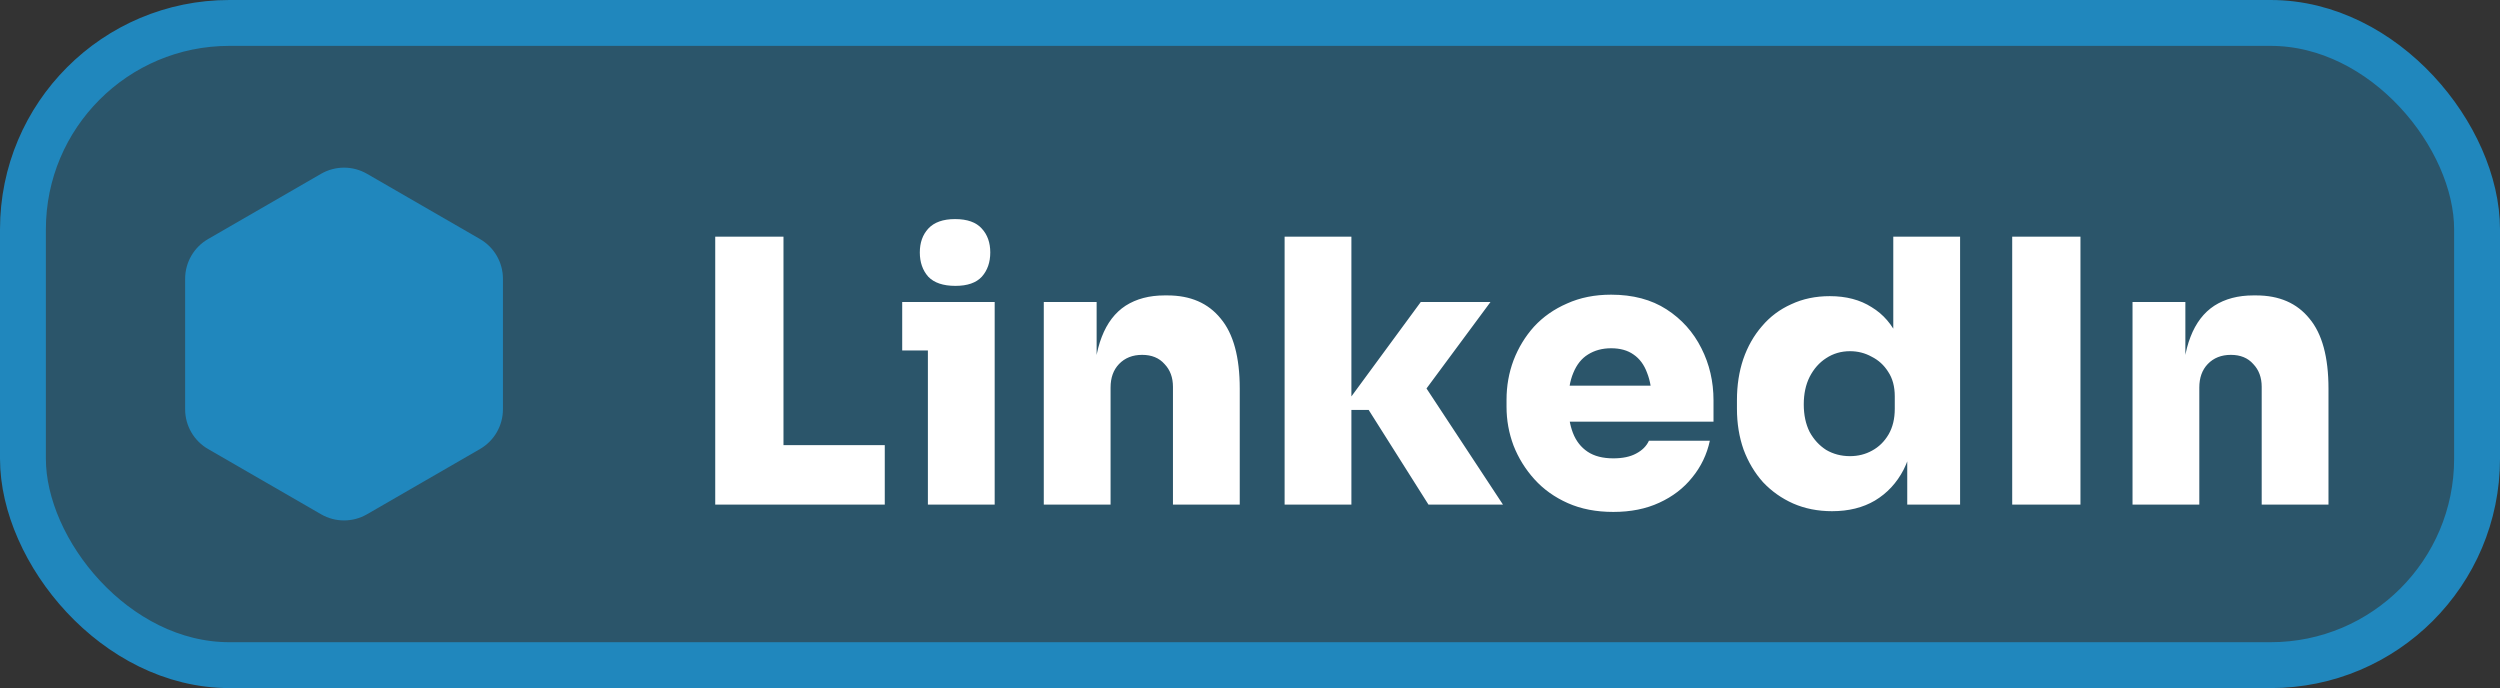 <svg width="109" height="30" viewBox="0 0 109 30" fill="none" xmlns="http://www.w3.org/2000/svg">
<rect x="0" y="0" width="109" height="30" fill="#333333" stroke="none"/>
<rect x="1" y="1" width="107" height="28" rx="9" fill="#2087BD" fill-opacity="0.4" stroke="#2087BD" stroke-width="2"/>
<path d="M31.184 22V10.32H34.16V22H31.184ZM33.84 22V19.408H38.576V22H33.84ZM40.456 22V13.168H43.368V22H40.456ZM39.336 15.28V13.168H43.368V15.28H39.336ZM41.656 12.464C41.123 12.464 40.728 12.331 40.472 12.064C40.227 11.787 40.104 11.435 40.104 11.008C40.104 10.581 40.227 10.235 40.472 9.968C40.728 9.691 41.118 9.552 41.64 9.552C42.174 9.552 42.563 9.691 42.808 9.968C43.054 10.235 43.176 10.581 43.176 11.008C43.176 11.435 43.054 11.787 42.808 12.064C42.563 12.331 42.179 12.464 41.656 12.464ZM45.509 22V13.168H47.813V16.96H47.685C47.685 16.043 47.803 15.285 48.037 14.688C48.272 14.08 48.618 13.627 49.077 13.328C49.547 13.029 50.112 12.88 50.773 12.88H50.901C51.904 12.88 52.677 13.216 53.221 13.888C53.776 14.549 54.053 15.568 54.053 16.944V22H51.141V16.864C51.141 16.459 51.019 16.128 50.773 15.872C50.538 15.605 50.213 15.472 49.797 15.472C49.381 15.472 49.045 15.605 48.789 15.872C48.544 16.128 48.421 16.469 48.421 16.896V22H45.509ZM62.281 22L59.673 17.872H58.489L61.945 13.168H64.985L61.705 17.6V16.192L65.529 22H62.281ZM56.009 22V10.32H58.921V22H56.009ZM70.341 22.32C69.594 22.32 68.933 22.192 68.357 21.936C67.781 21.68 67.295 21.333 66.901 20.896C66.506 20.459 66.202 19.968 65.989 19.424C65.786 18.88 65.685 18.32 65.685 17.744V17.424C65.685 16.827 65.786 16.256 65.989 15.712C66.202 15.157 66.501 14.667 66.885 14.24C67.279 13.813 67.759 13.477 68.325 13.232C68.89 12.976 69.53 12.848 70.245 12.848C71.194 12.848 71.999 13.061 72.661 13.488C73.322 13.915 73.829 14.48 74.181 15.184C74.533 15.877 74.709 16.635 74.709 17.456V18.384H66.901V16.816H73.029L72.021 17.52C72.021 17.019 71.951 16.597 71.813 16.256C71.685 15.904 71.487 15.637 71.221 15.456C70.965 15.275 70.639 15.184 70.245 15.184C69.861 15.184 69.525 15.275 69.237 15.456C68.959 15.627 68.746 15.893 68.597 16.256C68.447 16.608 68.373 17.056 68.373 17.6C68.373 18.091 68.442 18.517 68.581 18.88C68.719 19.232 68.933 19.504 69.221 19.696C69.509 19.888 69.882 19.984 70.341 19.984C70.746 19.984 71.077 19.915 71.333 19.776C71.599 19.637 71.786 19.451 71.893 19.216H74.549C74.421 19.813 74.165 20.347 73.781 20.816C73.407 21.285 72.927 21.653 72.341 21.92C71.765 22.187 71.098 22.32 70.341 22.32ZM79.876 22.288C79.257 22.288 78.692 22.176 78.18 21.952C77.678 21.728 77.241 21.419 76.868 21.024C76.505 20.619 76.222 20.144 76.019 19.6C75.828 19.056 75.731 18.464 75.731 17.824V17.44C75.731 16.8 75.822 16.208 76.004 15.664C76.195 15.109 76.468 14.629 76.82 14.224C77.171 13.808 77.598 13.488 78.1 13.264C78.601 13.029 79.161 12.912 79.779 12.912C80.494 12.912 81.102 13.072 81.603 13.392C82.115 13.701 82.505 14.155 82.772 14.752C83.049 15.349 83.198 16.075 83.219 16.928L82.547 16.432V10.32H85.46V22H83.156V18.416H83.475C83.454 19.205 83.294 19.893 82.996 20.48C82.697 21.056 82.281 21.504 81.748 21.824C81.225 22.133 80.601 22.288 79.876 22.288ZM80.659 19.888C81.011 19.888 81.332 19.808 81.62 19.648C81.918 19.488 82.158 19.253 82.34 18.944C82.521 18.635 82.612 18.261 82.612 17.824V17.28C82.612 16.853 82.516 16.496 82.323 16.208C82.142 15.92 81.902 15.701 81.603 15.552C81.316 15.392 81.001 15.312 80.659 15.312C80.275 15.312 79.929 15.413 79.62 15.616C79.321 15.808 79.081 16.08 78.9 16.432C78.729 16.773 78.644 17.173 78.644 17.632C78.644 18.091 78.729 18.491 78.9 18.832C79.081 19.163 79.321 19.424 79.62 19.616C79.929 19.797 80.275 19.888 80.659 19.888ZM87.732 22V10.32H90.708V22H87.732ZM92.978 22V13.168H95.282V16.96H95.154C95.154 16.043 95.271 15.285 95.506 14.688C95.74 14.08 96.087 13.627 96.546 13.328C97.015 13.029 97.581 12.88 98.242 12.88H98.37C99.373 12.88 100.146 13.216 100.69 13.888C101.245 14.549 101.522 15.568 101.522 16.944V22H98.61V16.864C98.61 16.459 98.487 16.128 98.242 15.872C98.007 15.605 97.682 15.472 97.266 15.472C96.85 15.472 96.514 15.605 96.258 15.872C96.013 16.128 95.89 16.469 95.89 16.896V22H92.978Z" fill="white"/>
<path d="M14 7.577C14.619 7.22 15.381 7.22 16 7.577L20.928 10.423C21.547 10.78 21.928 11.44 21.928 12.155V17.845C21.928 18.56 21.547 19.22 20.928 19.577L16 22.423C15.381 22.78 14.619 22.78 14 22.423L9.072 19.577C8.453 19.22 8.072 18.56 8.072 17.845V12.155C8.072 11.44 8.453 10.78 9.072 10.423L14 7.577Z" fill="#2087BD"/>
</svg>
